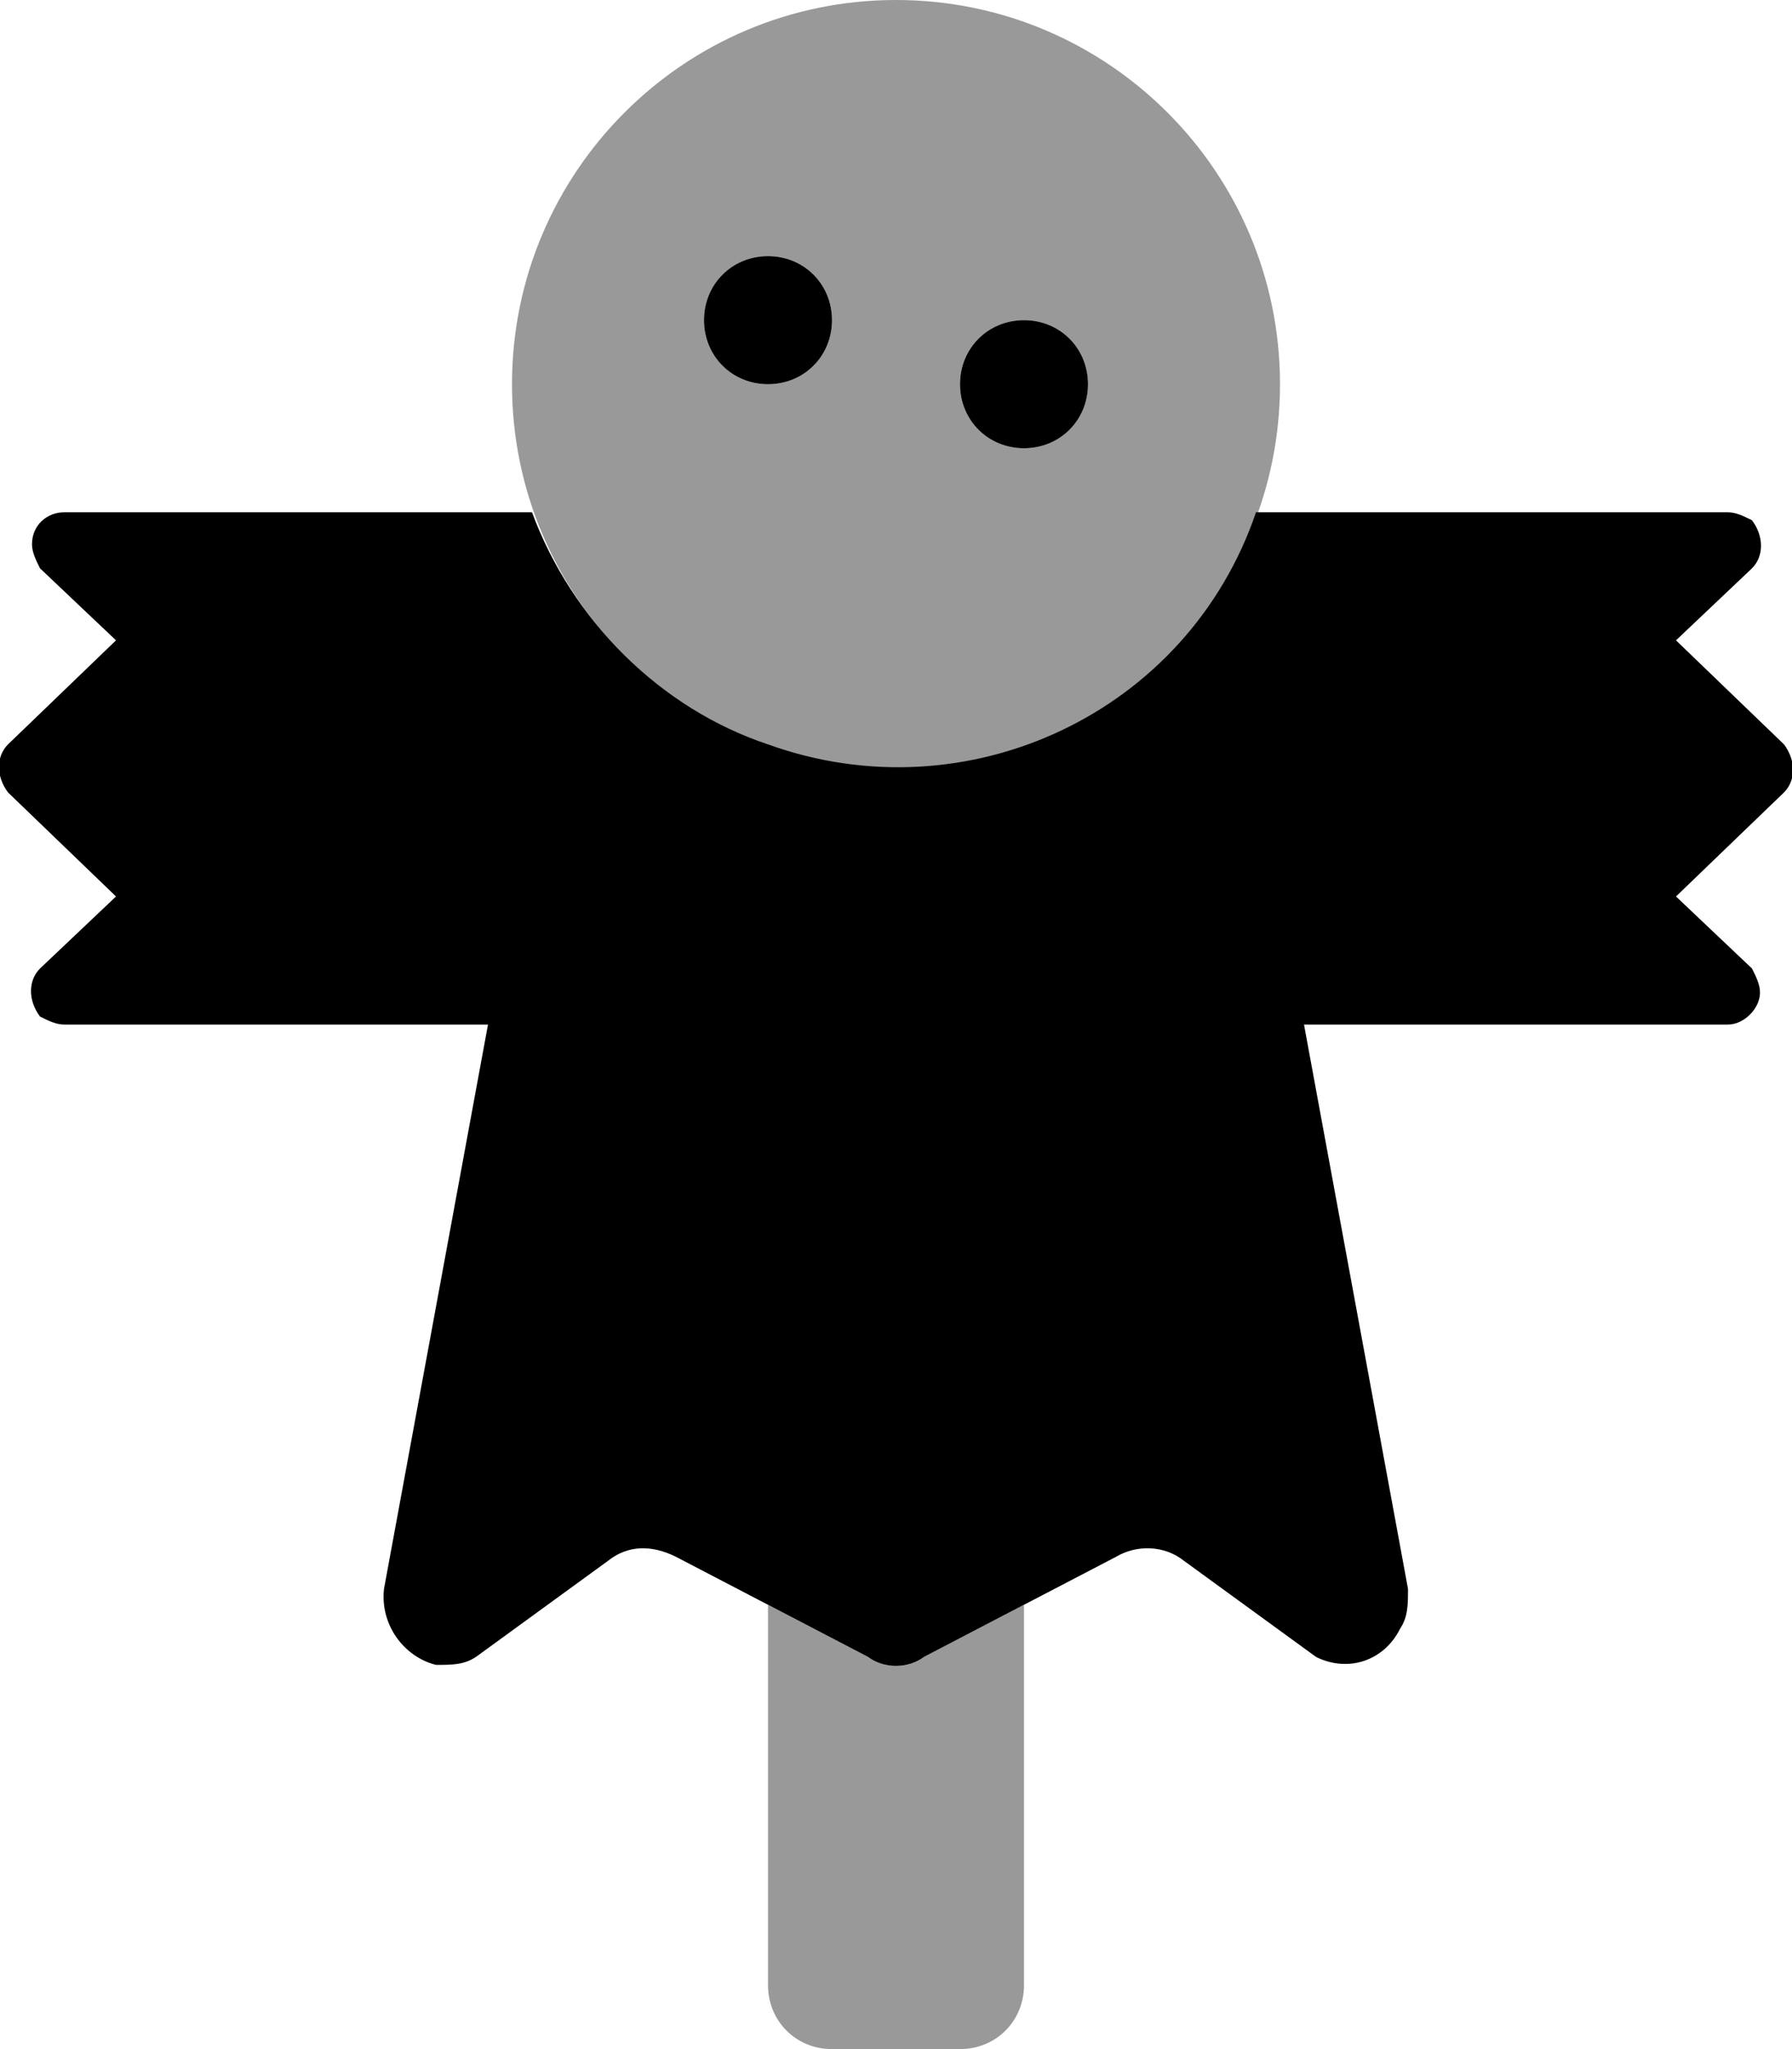 <svg xmlns="http://www.w3.org/2000/svg" viewBox="0 0 448 512"><!-- Font Awesome Pro 6.0.0-alpha1 by @fontawesome - https://fontawesome.com License - https://fontawesome.com/license (Commercial License) --><defs><style>.fa-secondary{opacity:.4}</style></defs><path d="M217 414L192 401V496C192 505 199 512 208 512H240C249 512 256 505 256 496V401L231 414C227 417 221 417 217 414ZM224 0C171 0 128 43 128 96S171 192 224 192S320 149 320 96S277 0 224 0ZM192 96C183 96 176 89 176 80S183 64 192 64S208 71 208 80S201 96 192 96ZM256 112C247 112 240 105 240 96S247 80 256 80S272 87 272 96S265 112 256 112Z" class="fa-secondary"/><path d="M256 112C265 112 272 105 272 96S265 80 256 80S240 87 240 96S247 112 256 112ZM192 96C201 96 208 89 208 80S201 64 192 64S176 71 176 80S183 96 192 96ZM446 186L446 186L419 160L438 142C441 139 441 134 438 130C436 129 434 128 432 128H314C297 178 242 204 192 186C165 177 143 155 133 128H16C12 128 8 131 8 136C8 138 9 140 10 142L29 160L2 186C-1 189 -1 194 2 198L29 224L10 242C7 245 7 250 10 254C12 255 14 256 16 256H122L96 397C95 406 101 414 109 416C113 416 116 416 119 414L152 390C157 386 163 386 169 389L217 414C221 417 227 417 231 414L279 389C284 386 291 386 296 390L329 414C337 418 346 415 350 407C352 404 352 401 352 397L326 256H432C436 256 440 252 440 248C440 246 439 244 438 242L419 224L446 198C449 195 449 190 446 186Z" class="fa-primary"/></svg>